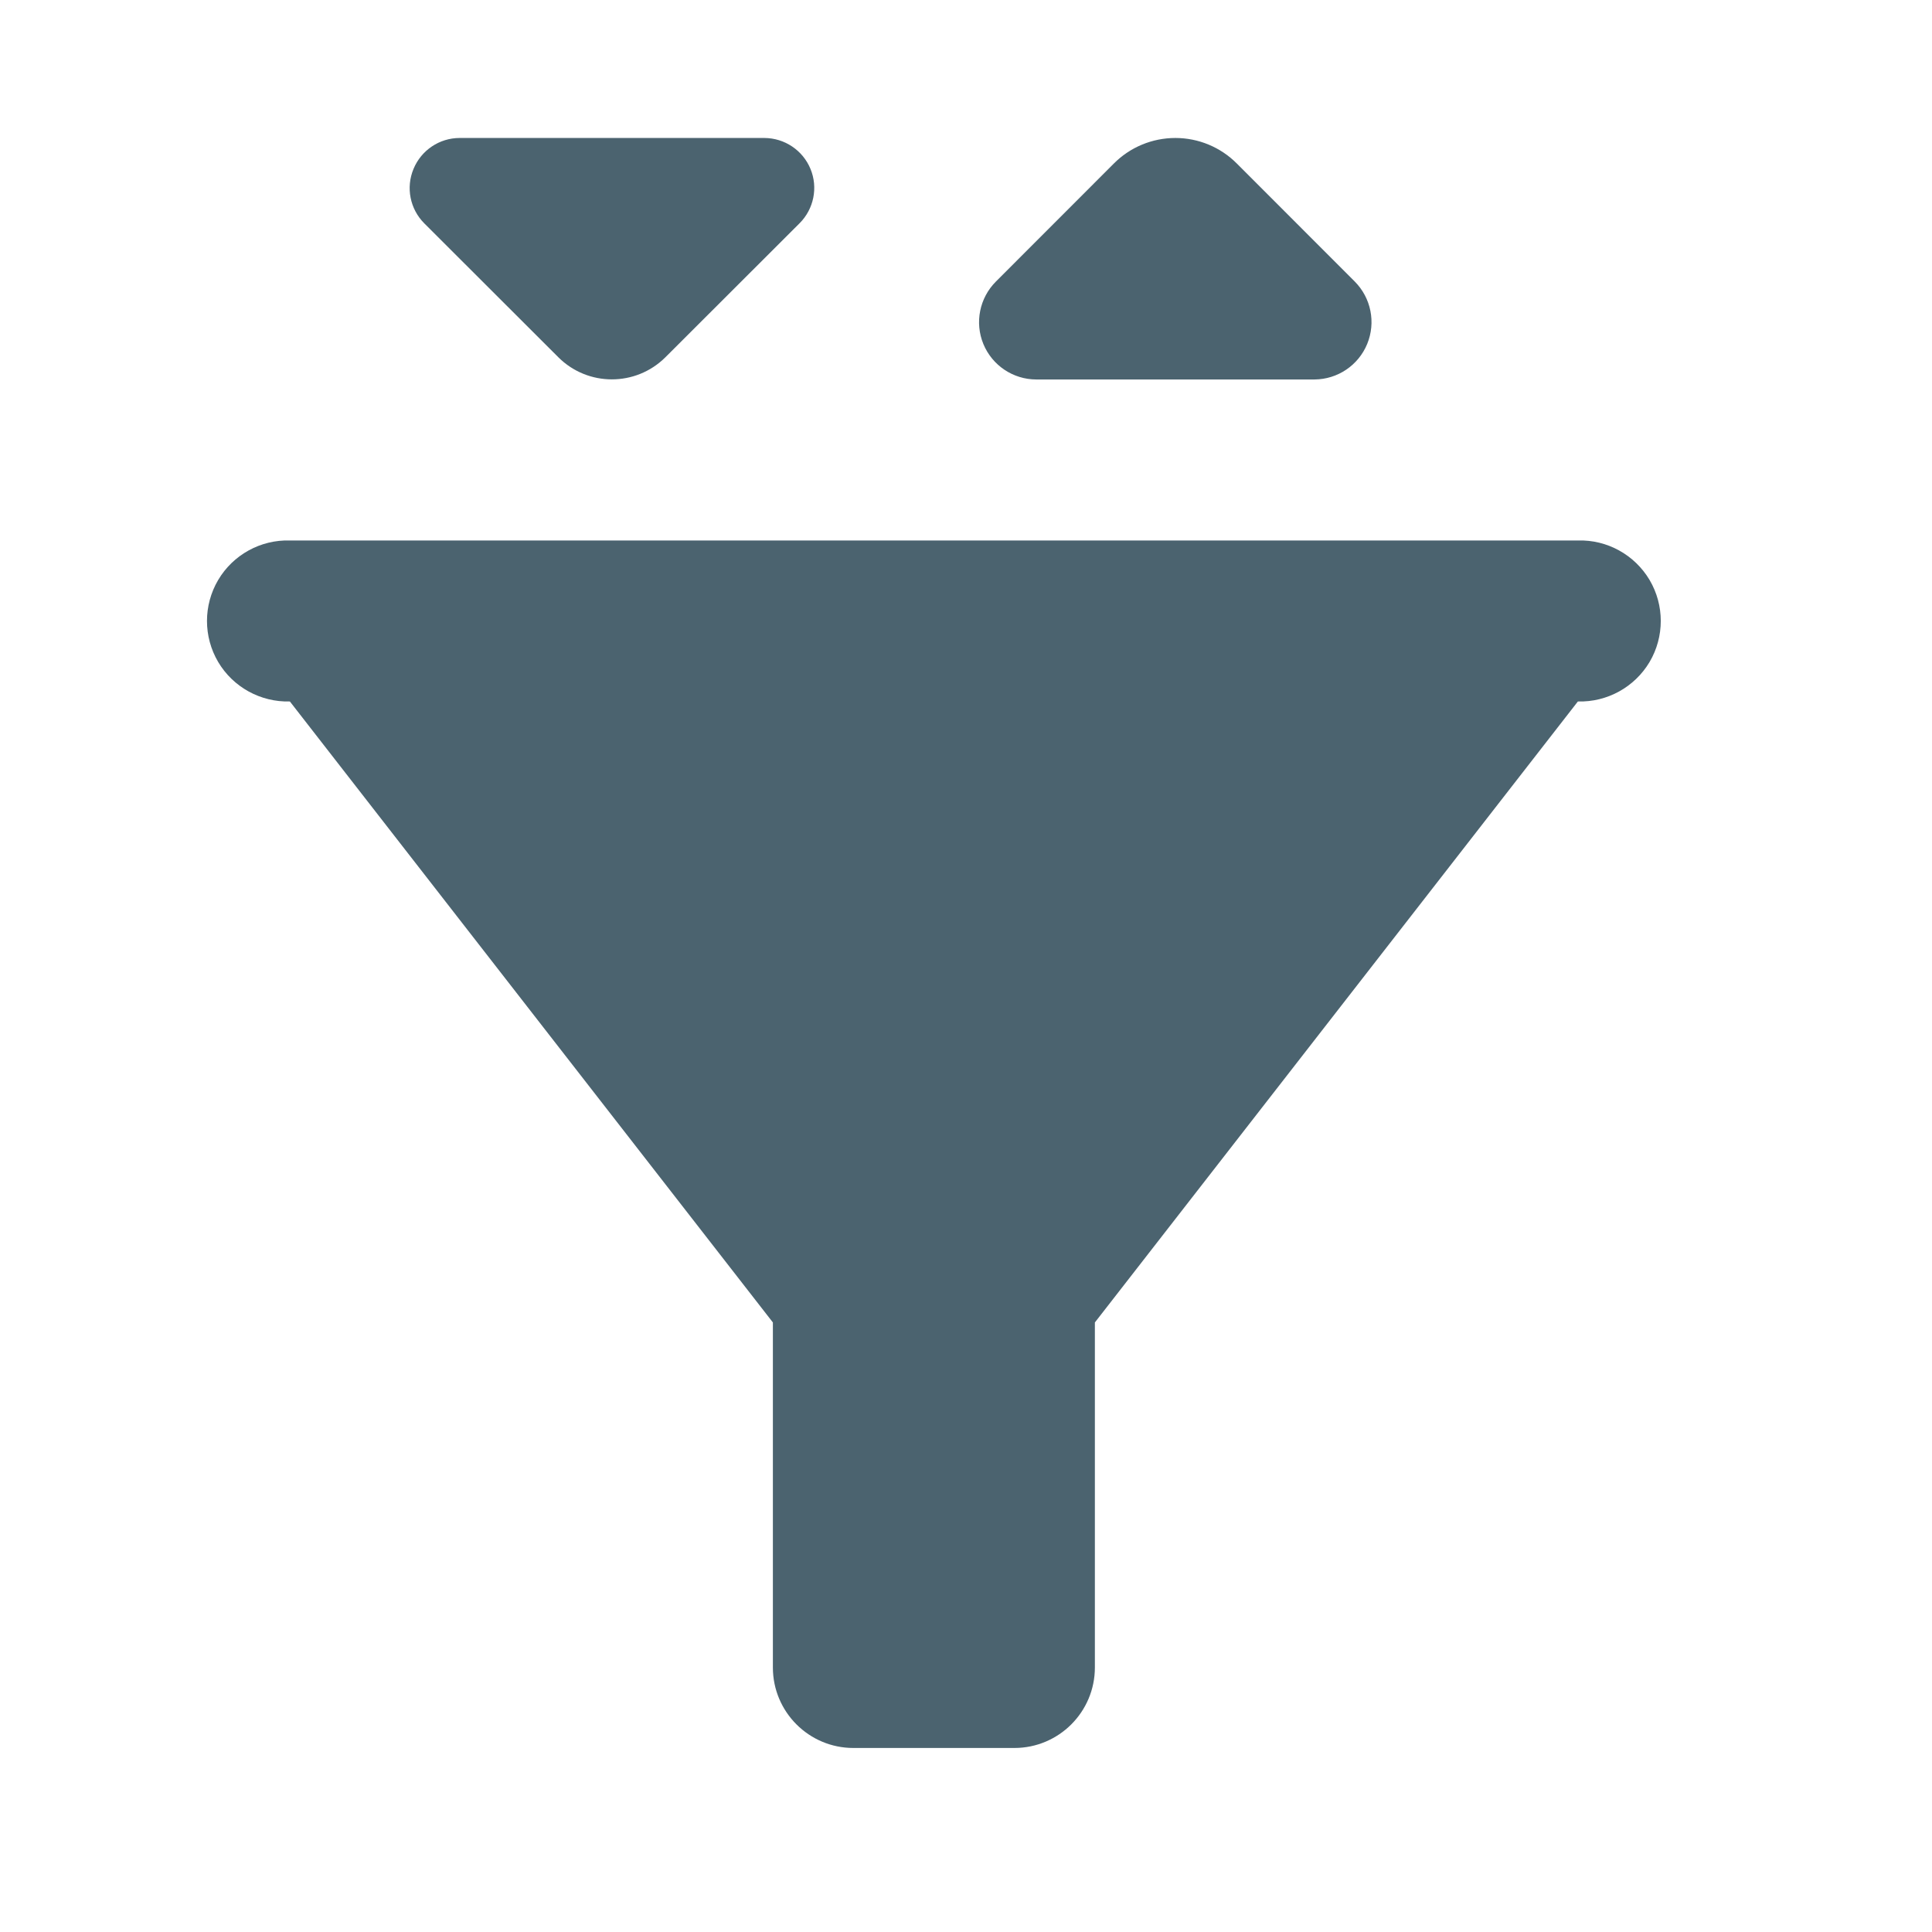 <svg width="24" height="24" viewBox="0 0 24 24" fill="none" xmlns="http://www.w3.org/2000/svg">
<path fill-rule="evenodd" clip-rule="evenodd" d="M14.601 1.714C14.314 1.714 14.039 1.828 13.837 2.031L12.372 3.497C12.168 3.701 12.106 4.007 12.216 4.274C12.326 4.54 12.586 4.714 12.874 4.714H16.329C16.617 4.712 16.875 4.538 16.984 4.272C17.093 4.006 17.032 3.701 16.829 3.497L15.364 2.031C15.162 1.828 14.887 1.714 14.601 1.714ZM5.71 1.714C5.459 1.714 5.233 1.866 5.137 2.098C5.04 2.33 5.093 2.597 5.271 2.775L6.937 4.439C7.304 4.804 7.897 4.804 8.265 4.439L9.933 2.773C10.11 2.596 10.164 2.329 10.068 2.098C9.972 1.866 9.746 1.715 9.495 1.714H5.71ZM2.71 7.205C2.895 6.892 3.237 6.703 3.601 6.714H19.601C19.965 6.703 20.306 6.892 20.492 7.205C20.677 7.519 20.677 7.909 20.492 8.223C20.306 8.536 19.965 8.724 19.601 8.714L13.601 16.428V20.714C13.601 21.266 13.153 21.714 12.601 21.714H10.601C10.049 21.714 9.601 21.266 9.601 20.714V16.428L3.601 8.714C3.237 8.724 2.895 8.536 2.71 8.223C2.525 7.909 2.525 7.519 2.71 7.205Z" fill="#4B636F"/>
</svg>
